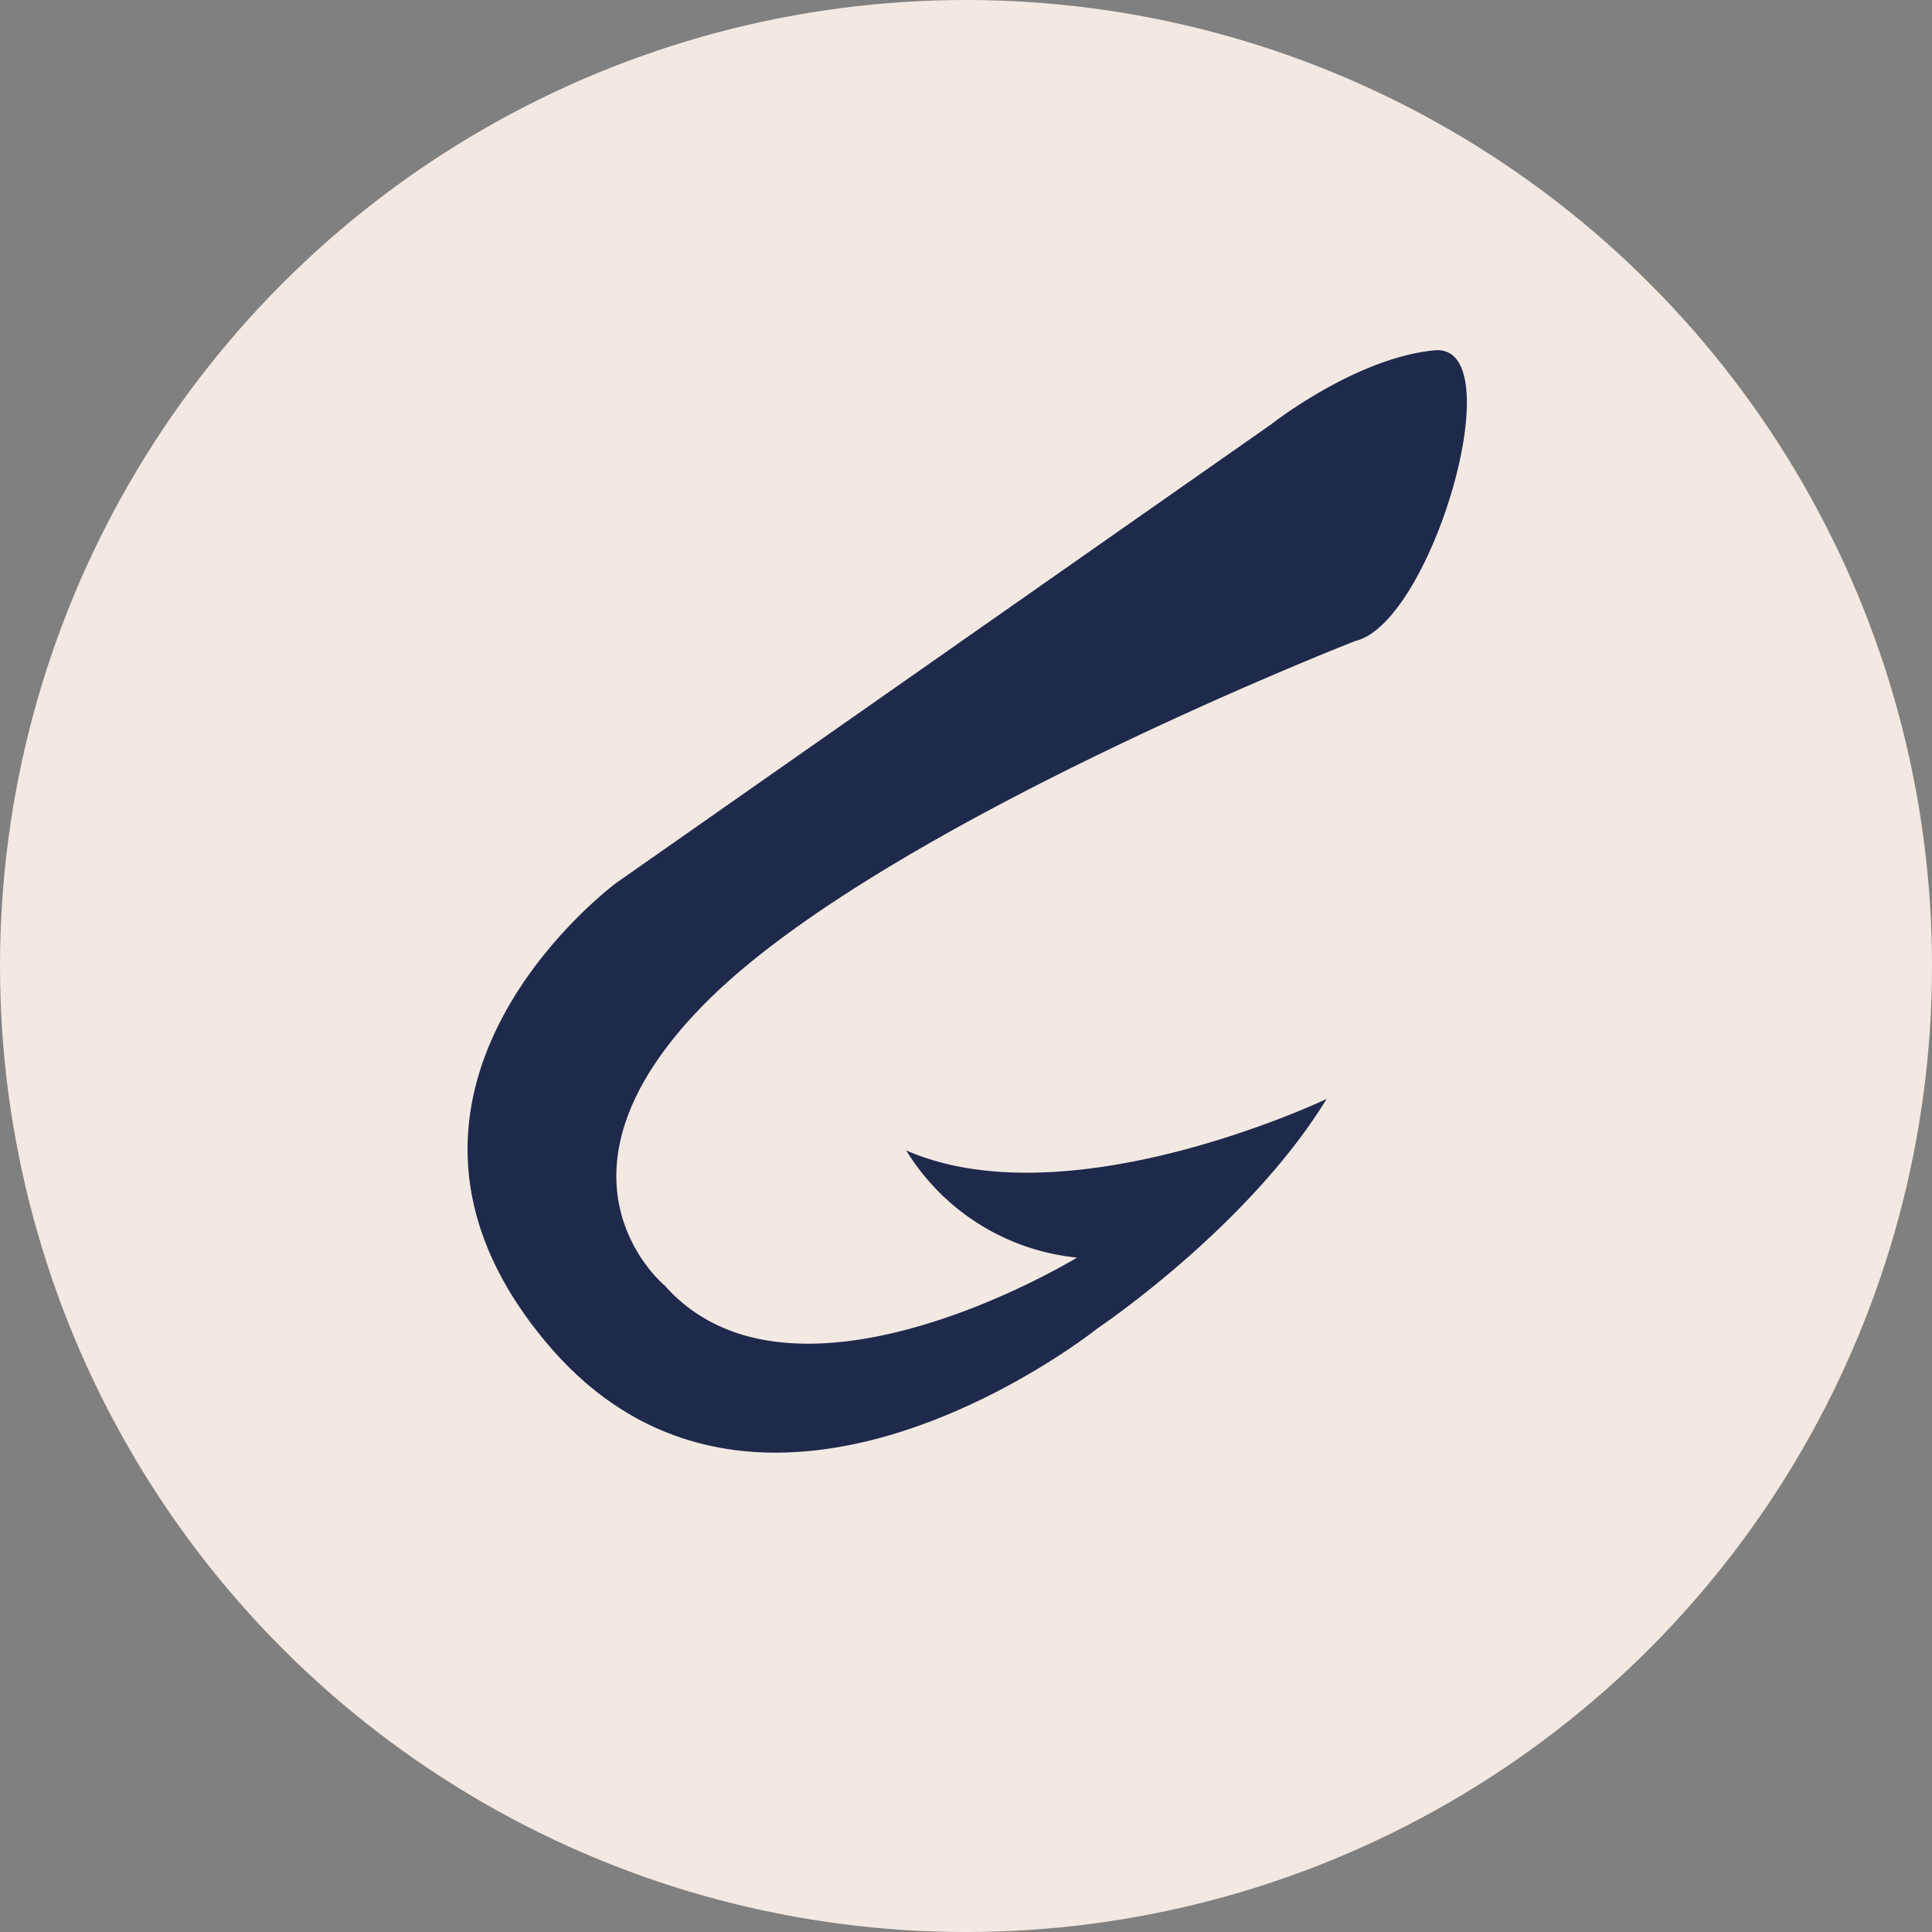 <svg xmlns="http://www.w3.org/2000/svg" viewBox="0 0 75 75"><rect x="0" y="0" width="75" height="75" fill="#808080" stroke="none"/><title>Asset 11</title><g id="Layer_2" data-name="Layer 2"><g id="Layer_2-2" data-name="Layer 2"><circle cx="37.5" cy="37.5" r="37.5" fill="#f2e9e2"/><path d="M52.62,24.88S34.37,32,27.49,38.83s-1.68,11.08-1.68,11.08c5,5.64,16-1.09,16-1.09a8.8,8.8,0,0,1-6.63-4.16c6.33,2.77,16.32-2,16.32-2-3.06,5-8.9,8.91-8.9,8.91S29.57,62,21.26,52.18s2.67-17.91,2.67-17.91l25.42-17.8s3.27-2.58,6.34-2.87S55.59,24.18,52.62,24.88Z" fill="#1f294c"/></g></g></svg>